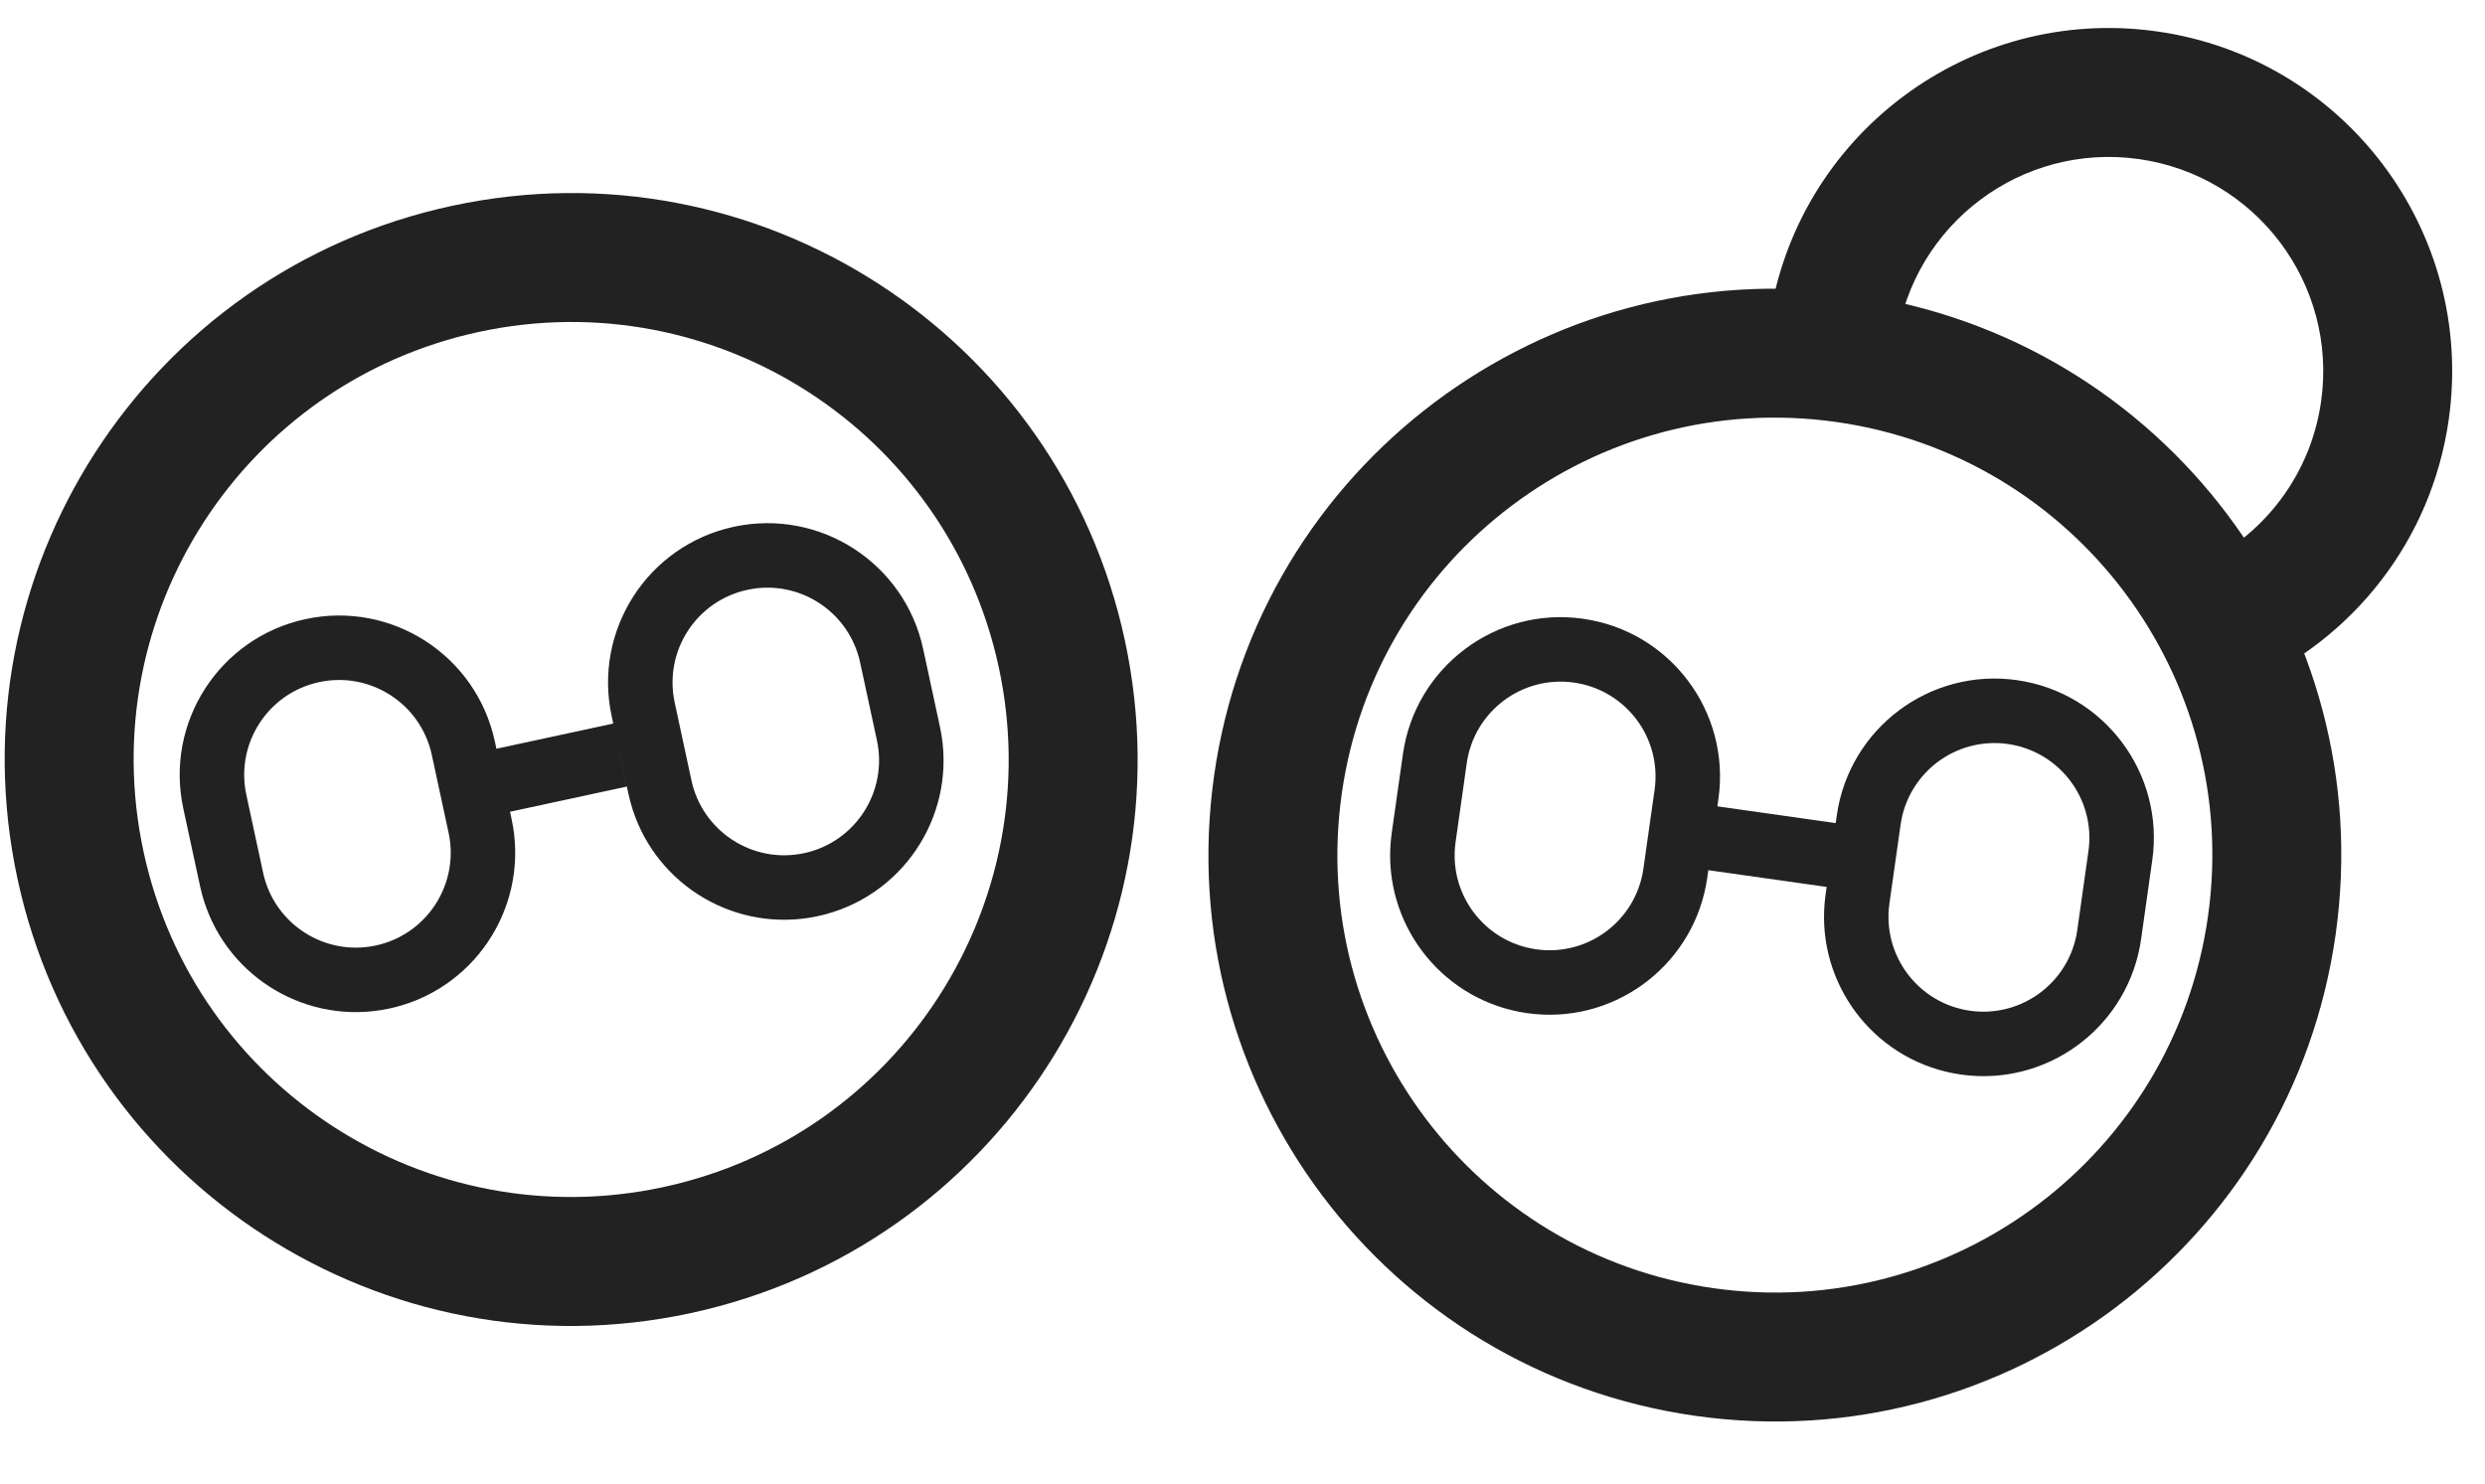 <svg width="67" height="40" viewBox="0 0 67 40" fill="none" xmlns="http://www.w3.org/2000/svg">
<g clip-path="url(#clip0_1652_4479)">
<path d="M58.156 0.847C63.217 1.563 66.739 6.248 66.023 11.309C65.558 14.595 63.418 17.231 60.59 18.48C60.193 17.378 59.656 16.336 58.997 15.38C60.858 14.636 62.281 12.947 62.581 10.822C63.029 7.661 60.829 4.737 57.668 4.289C54.508 3.842 51.584 6.041 51.136 9.201C51.102 9.44 51.084 9.677 51.08 9.912C50.645 9.806 50.202 9.72 49.75 9.656C49.032 9.554 48.319 9.511 47.617 9.523C47.631 9.255 47.656 8.985 47.694 8.714C48.411 3.653 53.094 0.131 58.156 0.847Z" fill="#222222"/>
<path d="M49.75 9.657L49.994 7.936L49.994 7.936L49.75 9.657ZM61.252 24.952L62.973 25.196L62.973 25.196L61.252 24.952ZM45.957 36.454L45.713 38.175L45.713 38.175L45.957 36.454ZM34.455 21.159L32.734 20.915L32.734 20.915L34.455 21.159ZM49.75 9.657L49.507 11.378C55.956 12.291 60.444 18.259 59.531 24.709L61.252 24.952L62.973 25.196C64.155 16.846 58.344 9.118 49.994 7.936L49.75 9.657ZM61.252 24.952L59.531 24.709C58.618 31.158 52.65 35.646 46.2 34.733L45.957 36.454L45.713 38.175C54.063 39.357 61.791 33.546 62.973 25.196L61.252 24.952ZM45.957 36.454L46.2 34.733C39.751 33.82 35.263 27.852 36.176 21.402L34.455 21.159L32.734 20.915C31.552 29.265 37.363 36.993 45.713 38.175L45.957 36.454ZM34.455 21.159L36.176 21.402C37.089 14.953 43.057 10.465 49.507 11.378L49.75 9.657L49.994 7.936C41.644 6.754 33.916 12.565 32.734 20.915L34.455 21.159Z" fill="#222222"/>
<path d="M54.378 18.338C56.727 18.671 58.362 20.845 58.029 23.194L57.728 25.321L57.691 25.539C57.259 27.77 55.148 29.295 52.873 28.973L52.655 28.936C50.495 28.518 48.999 26.527 49.196 24.336L49.221 24.117L49.25 23.914L46.059 23.462L46.031 23.665L45.994 23.883C45.562 26.114 43.45 27.639 41.175 27.317L40.957 27.28C38.798 26.862 37.301 24.871 37.498 22.68L37.523 22.461L37.825 20.334C38.157 17.985 40.331 16.35 42.68 16.683C45.029 17.015 46.664 19.189 46.332 21.538L46.303 21.741L49.494 22.193L49.522 21.99C49.855 19.641 52.029 18.006 54.378 18.338ZM54.134 20.06C52.736 19.862 51.442 20.835 51.244 22.233L50.942 24.361C50.745 25.759 51.718 27.054 53.116 27.252C54.515 27.449 55.809 26.476 56.007 25.078L56.308 22.95C56.506 21.552 55.533 20.258 54.134 20.06ZM42.437 18.404C41.038 18.206 39.744 19.179 39.546 20.578L39.245 22.705C39.047 24.103 40.02 25.397 41.419 25.596C42.817 25.794 44.111 24.82 44.309 23.422L44.611 21.294C44.809 19.896 43.835 18.602 42.437 18.404Z" fill="#222222"/>
<path d="M12.548 7.25L12.182 5.551L12.182 5.551L12.548 7.25ZM2.171 23.33L0.472 23.696L0.472 23.696L2.171 23.33ZM18.251 33.707L18.617 35.406L18.617 35.406L18.251 33.707ZM28.628 17.627L30.327 17.26L30.327 17.26L28.628 17.627ZM12.548 7.25L12.914 8.949C6.547 10.322 2.498 16.596 3.87 22.963L2.171 23.33L0.472 23.696C-1.305 15.452 3.938 7.328 12.182 5.551L12.548 7.25ZM2.171 23.33L3.87 22.963C5.243 29.331 11.518 33.38 17.885 32.007L18.251 33.707L18.617 35.406C10.373 37.183 2.249 31.94 0.472 23.696L2.171 23.33ZM18.251 33.707L17.885 32.007C24.252 30.635 28.301 24.36 26.929 17.993L28.628 17.627L30.327 17.26C32.104 25.505 26.862 33.629 18.617 35.406L18.251 33.707ZM28.628 17.627L26.929 17.993C25.556 11.626 19.282 7.576 12.914 8.949L12.548 7.25L12.182 5.551C20.426 3.774 28.55 9.016 30.327 17.26L28.628 17.627Z" fill="#222222"/>
<path d="M8.237 16.693C10.556 16.193 12.841 17.668 13.341 19.987L13.384 20.188L16.534 19.509L16.9 21.208L13.751 21.887L13.794 22.087L13.835 22.304C14.2 24.547 12.747 26.708 10.5 27.192L10.283 27.233C8.112 27.587 6.019 26.236 5.447 24.112L5.395 23.898L4.942 21.798C4.442 19.478 5.917 17.193 8.237 16.693ZM19.786 14.203C22.105 13.704 24.39 15.178 24.89 17.497L25.343 19.598L25.384 19.815C25.75 22.058 24.296 24.218 22.049 24.702L21.832 24.743C19.661 25.097 17.568 23.747 16.997 21.623L16.944 21.408L16.491 19.308C15.992 16.989 17.466 14.703 19.786 14.203ZM20.152 15.903C18.771 16.2 17.893 17.561 18.191 18.942L18.643 21.042C18.941 22.422 20.302 23.301 21.683 23.003C23.063 22.705 23.941 21.345 23.644 19.964L23.191 17.864C22.893 16.483 21.533 15.605 20.152 15.903ZM8.603 18.392C7.222 18.69 6.344 20.05 6.642 21.431L7.094 23.532C7.392 24.912 8.753 25.79 10.133 25.493C11.514 25.195 12.392 23.834 12.095 22.454L11.642 20.353C11.344 18.973 9.984 18.095 8.603 18.392Z" fill="#222222"/>
</g>
<defs>
<clipPath id="clip0_1652_4479">
<rect width="66.718" height="39.486" fill="white"/>
</clipPath>
</defs>
</svg>
